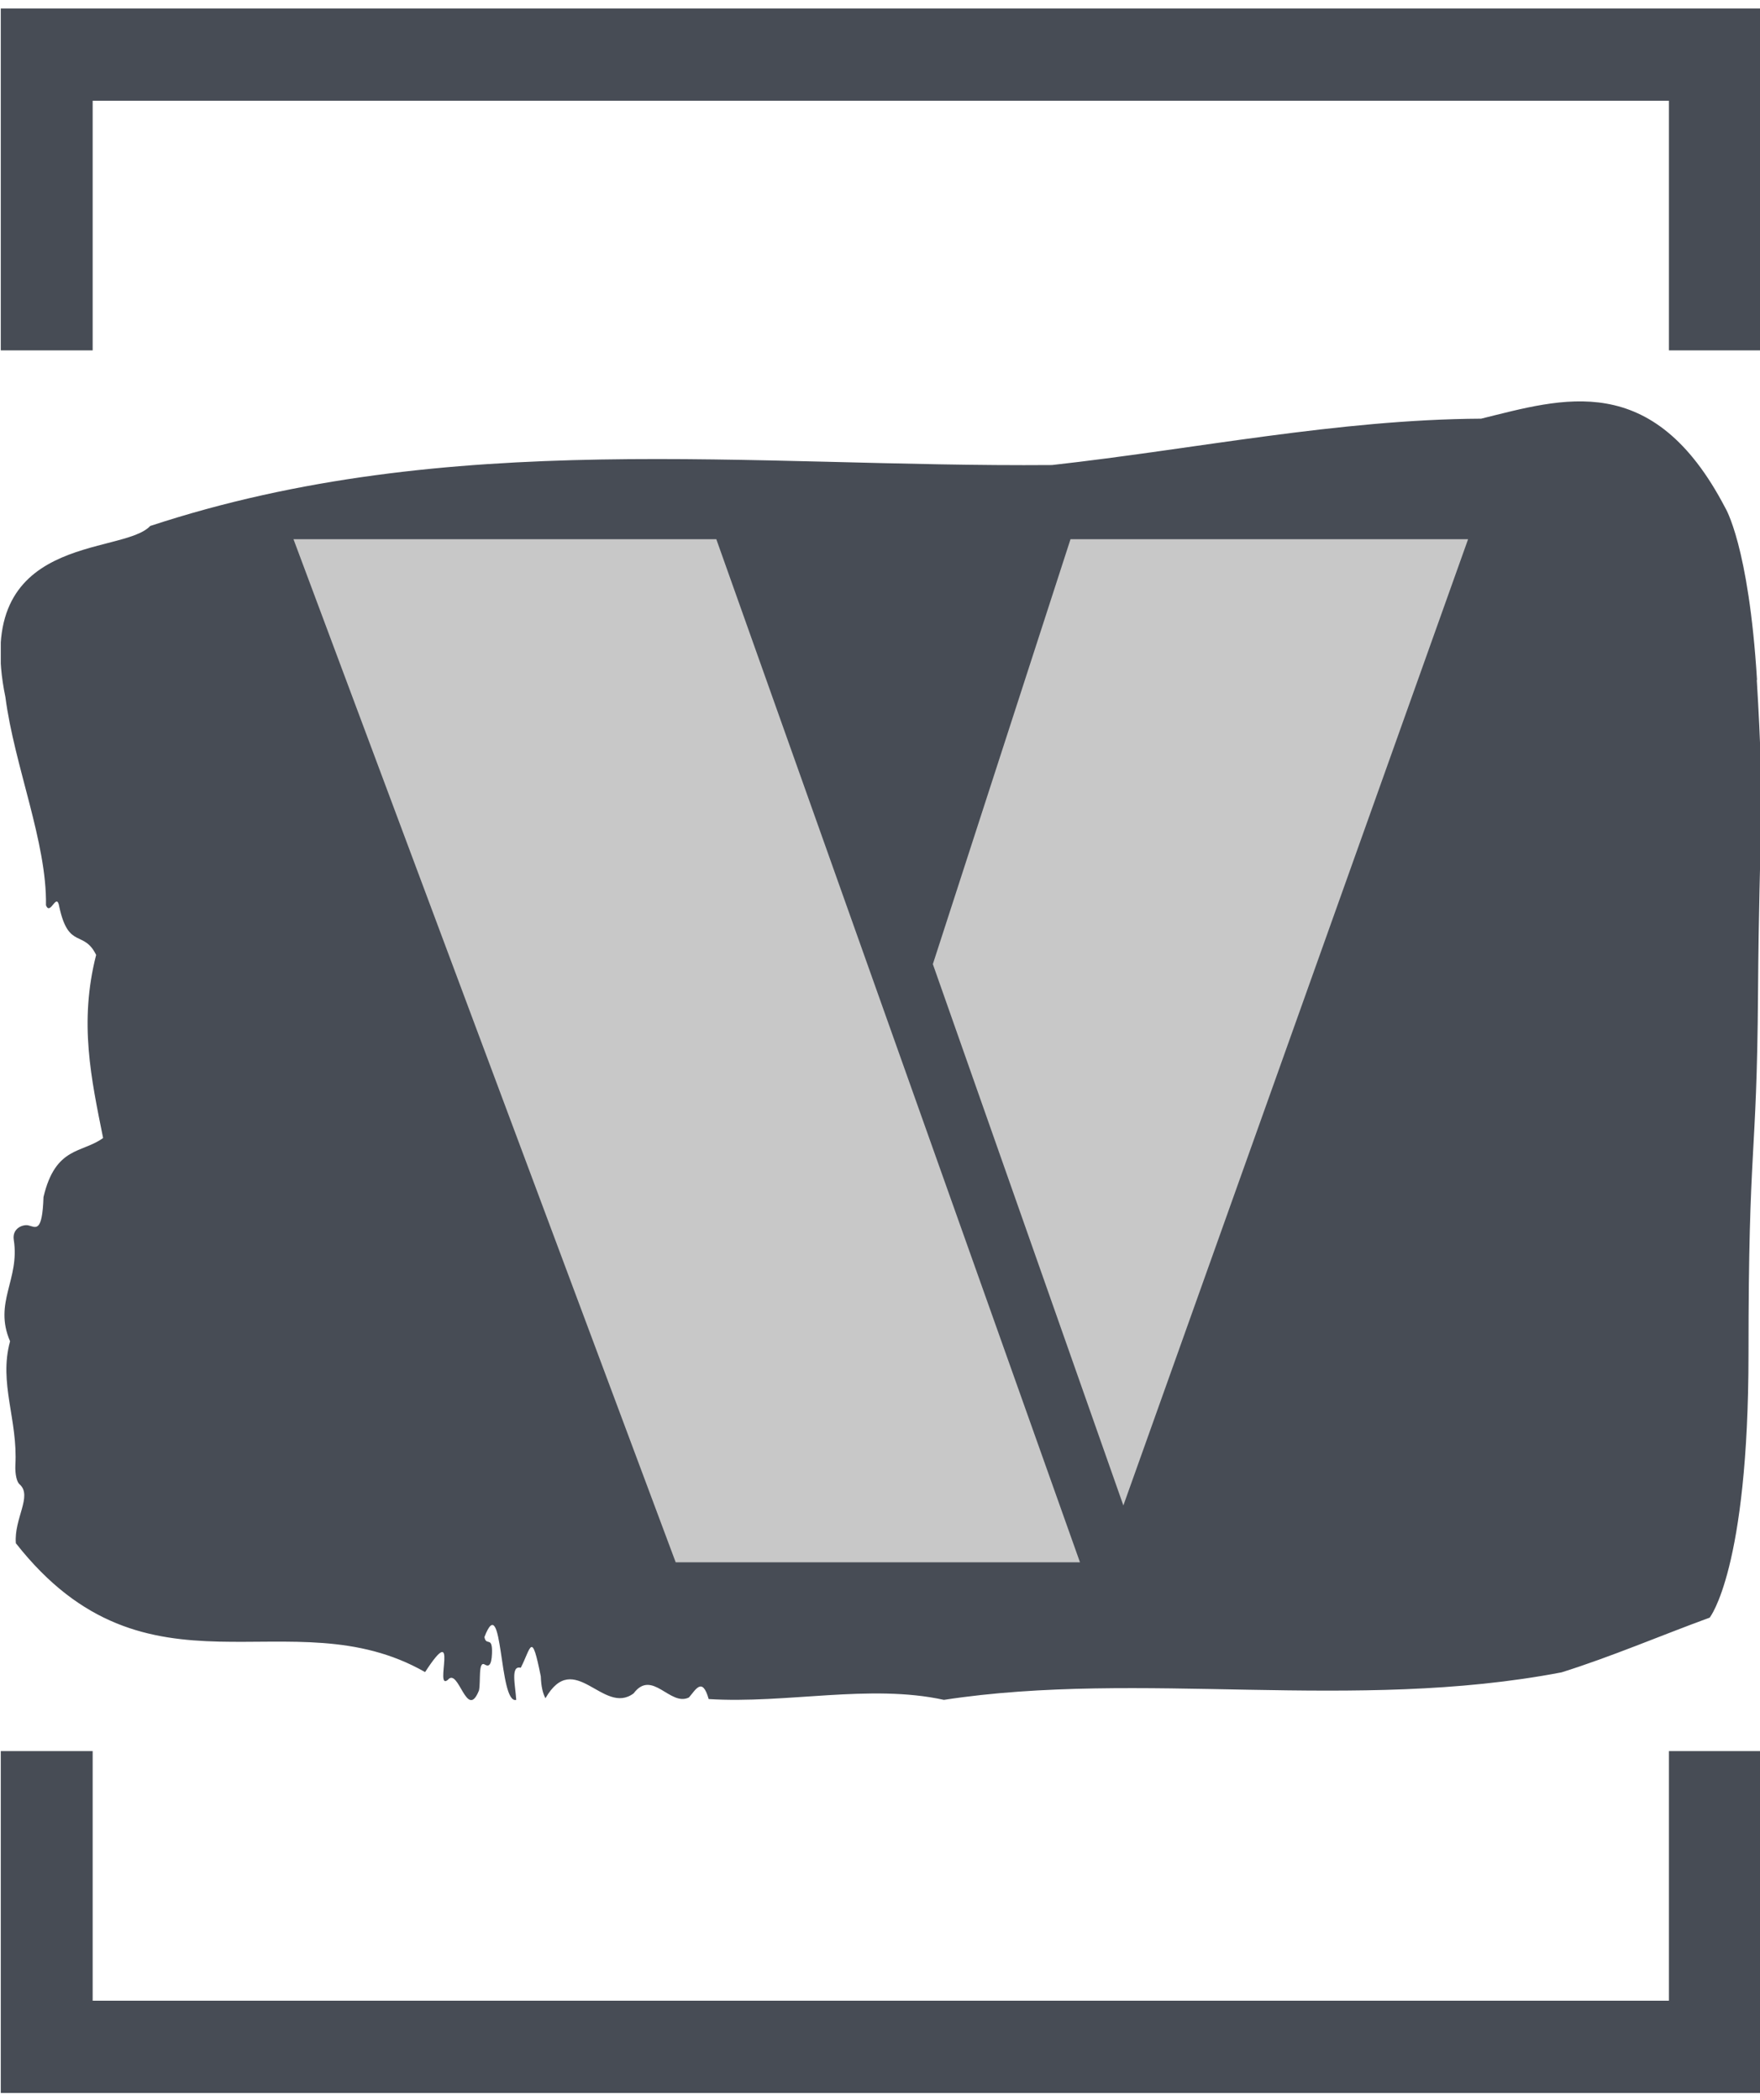 <svg xmlns="http://www.w3.org/2000/svg" version="1.1" xmlns:xlink="http://www.w3.org/1999/xlink"
    xmlns:svgjs="http://svgjs.dev/svgjs" width="1500" height="1789" viewBox="0 0 1500 1789">
    <g transform="matrix(1,0,0,1,0.665,0.724)">
        <svg viewBox="0 0 207 247" data-background-color="#c8c8c8"
            preserveAspectRatio="xMidYMid meet" height="1789" width="1500"
            xmlns="http://www.w3.org/2000/svg" xmlns:xlink="http://www.w3.org/1999/xlink">
            <g id="tight-bounds"
                transform="matrix(1,0,0,1,-0.091,-0.1)">
                <svg viewBox="0 0 207.183 247.2" height="247.2"
                    width="207.183">
                    <g>
                        <svg></svg>
                    </g>
                    <g>
                        <svg viewBox="0 0 207.183 247.2" height="247.2"
                            width="207.183">
                            <g transform="matrix(1,0,0,1,0,47.215)">
                                <svg viewBox="0 0 207.183 152.77"
                                    height="152.77" width="207.183">
                                    <g>
                                        <svg viewBox="0 0 207.183 152.77"
                                            height="152.77" width="207.183">
                                            <g>
                                                <svg
                                                    viewBox="0 0 207.183 152.77"
                                                    height="152.77"
                                                    width="207.183">
                                                    <g id="textblocktransform">
                                                        <svg
                                                            viewBox="0 0 207.183 152.77"
                                                            height="152.77"
                                                            width="207.183"
                                                            id="textblock">
                                                            <g>
                                                                <svg
                                                                    viewBox="0 0 207.183 152.77"
                                                                    height="152.77"
                                                                    width="207.183">
                                                                    <path
                                                                        d="M206.698 32.766C205.724 16.909 202.948 12.5 202.948 12.5 194.425-3.833 183.789-0.312 174.234 2.034 157.364 2.13 140.563 5.618 123.732 7.489 88.404 7.775 52.775 3.081 17.623 14.657 14.321 18.209-3.426 15.355 0.587 34.796 1.639 42.883 5.477 51.859 5.36 59.28 5.886 60.58 6.616 57.599 6.928 59.47 8.019 64.513 9.801 62.134 11.262 65.115 9.227 73.076 10.688 79.704 12.081 86.65 9.626 88.457 6.48 87.601 5.068 93.595 4.922 97.94 4.133 97.116 3.266 96.925 2.633 96.798 1.357 97.274 1.571 98.638 2.302 103.3-0.835 105.996 1.133 110.563-0.221 115.51 2.068 119.792 1.756 125.152 1.717 126.23 1.931 127.15 2.272 127.403 3.782 128.767 1.581 131.431 1.815 134.317 17.301 154.044 34.103 140.406 49.97 149.477 54.09 143.134 50.992 151.729 52.639 150.397 53.924 148.843 54.859 155.281 56.311 151.633 56.535 150.587 56.194 148.113 56.992 148.589 57.411 148.843 57.781 148.779 57.84 147.32 57.927 145.132 57.158 146.496 56.953 145.354 59.164 139.582 58.619 153.314 60.694 152.743 60.596 151.063 59.992 148.652 61.229 148.969 62.457 146.559 62.496 144.561 63.586 149.984 63.625 151.158 63.82 151.982 64.132 152.553 67.541 146.654 70.93 154.646 74.505 151.982 76.697 149.065 78.8 153.568 81.021 152.458 81.8 151.57 82.589 149.984 83.339 152.648 92.524 153.219 102.313 150.841 111.021 152.743 134.29 149.191 159.157 154.202 183.692 149.509 189.478 147.701 195.487 145.132 201.127 143.07 201.127 143.07 205.695 137.425 205.695 112.053S206.669 89.853 206.815 69.651C206.961 49.448 207.643 48.624 206.669 32.766Z"
                                                                        opacity="1" fill="#474c55"
                                                                        data-fill-palette-color="tertiary"></path>
                                                                    <g
                                                                        transform="matrix(1,0,0,1,34.465,16.211)">
                                                                        <svg
                                                                            width="138.253"
                                                                            viewBox="-0.34 -25.93 29.78 25.93"
                                                                            height="120.348"
                                                                            data-palette-color="#c8c8c8">
                                                                            <path
                                                                                d="M9.35 0L-0.34-25.93 10.38-25.93 19.6 0 9.35 0ZM29.44-25.93L20.7-1.44 15.87-15.16 19.36-25.93 29.44-25.93Z"
                                                                                opacity="1"
                                                                                transform="matrix(1,0,0,1,0,0)"
                                                                                fill="#c8c8c8"
                                                                                class="wordmark-text-0"
                                                                                data-fill-palette-color="quaternary"
                                                                                id="text-0"></path>
                                                                        </svg>
                                                                    </g>
                                                                </svg>
                                                            </g>
                                                        </svg>
                                                    </g>
                                                </svg>
                                            </g>
                                            <g></g>
                                        </svg>
                                    </g>
                                </svg>
                            </g>
                            <path
                                d="M0 41.215L0 1 207.183 1 207.183 41.215 196.33 41.215 196.33 11.853 10.853 11.853 10.853 41.215 0 41.215M0 205.985L0 246.2 207.183 246.2 207.183 205.985 196.33 205.985 196.33 235.347 10.853 235.347 10.853 205.985 0 205.985"
                                fill="#474c55" stroke="transparent"
                                data-fill-palette-color="tertiary"></path>
                        </svg>
                    </g>
                    <defs></defs>
                </svg>
                <rect width="207.183" height="247.2" fill="none" stroke="none"
                    visibility="hidden"></rect>
            </g>
        </svg>
    </g>
</svg>